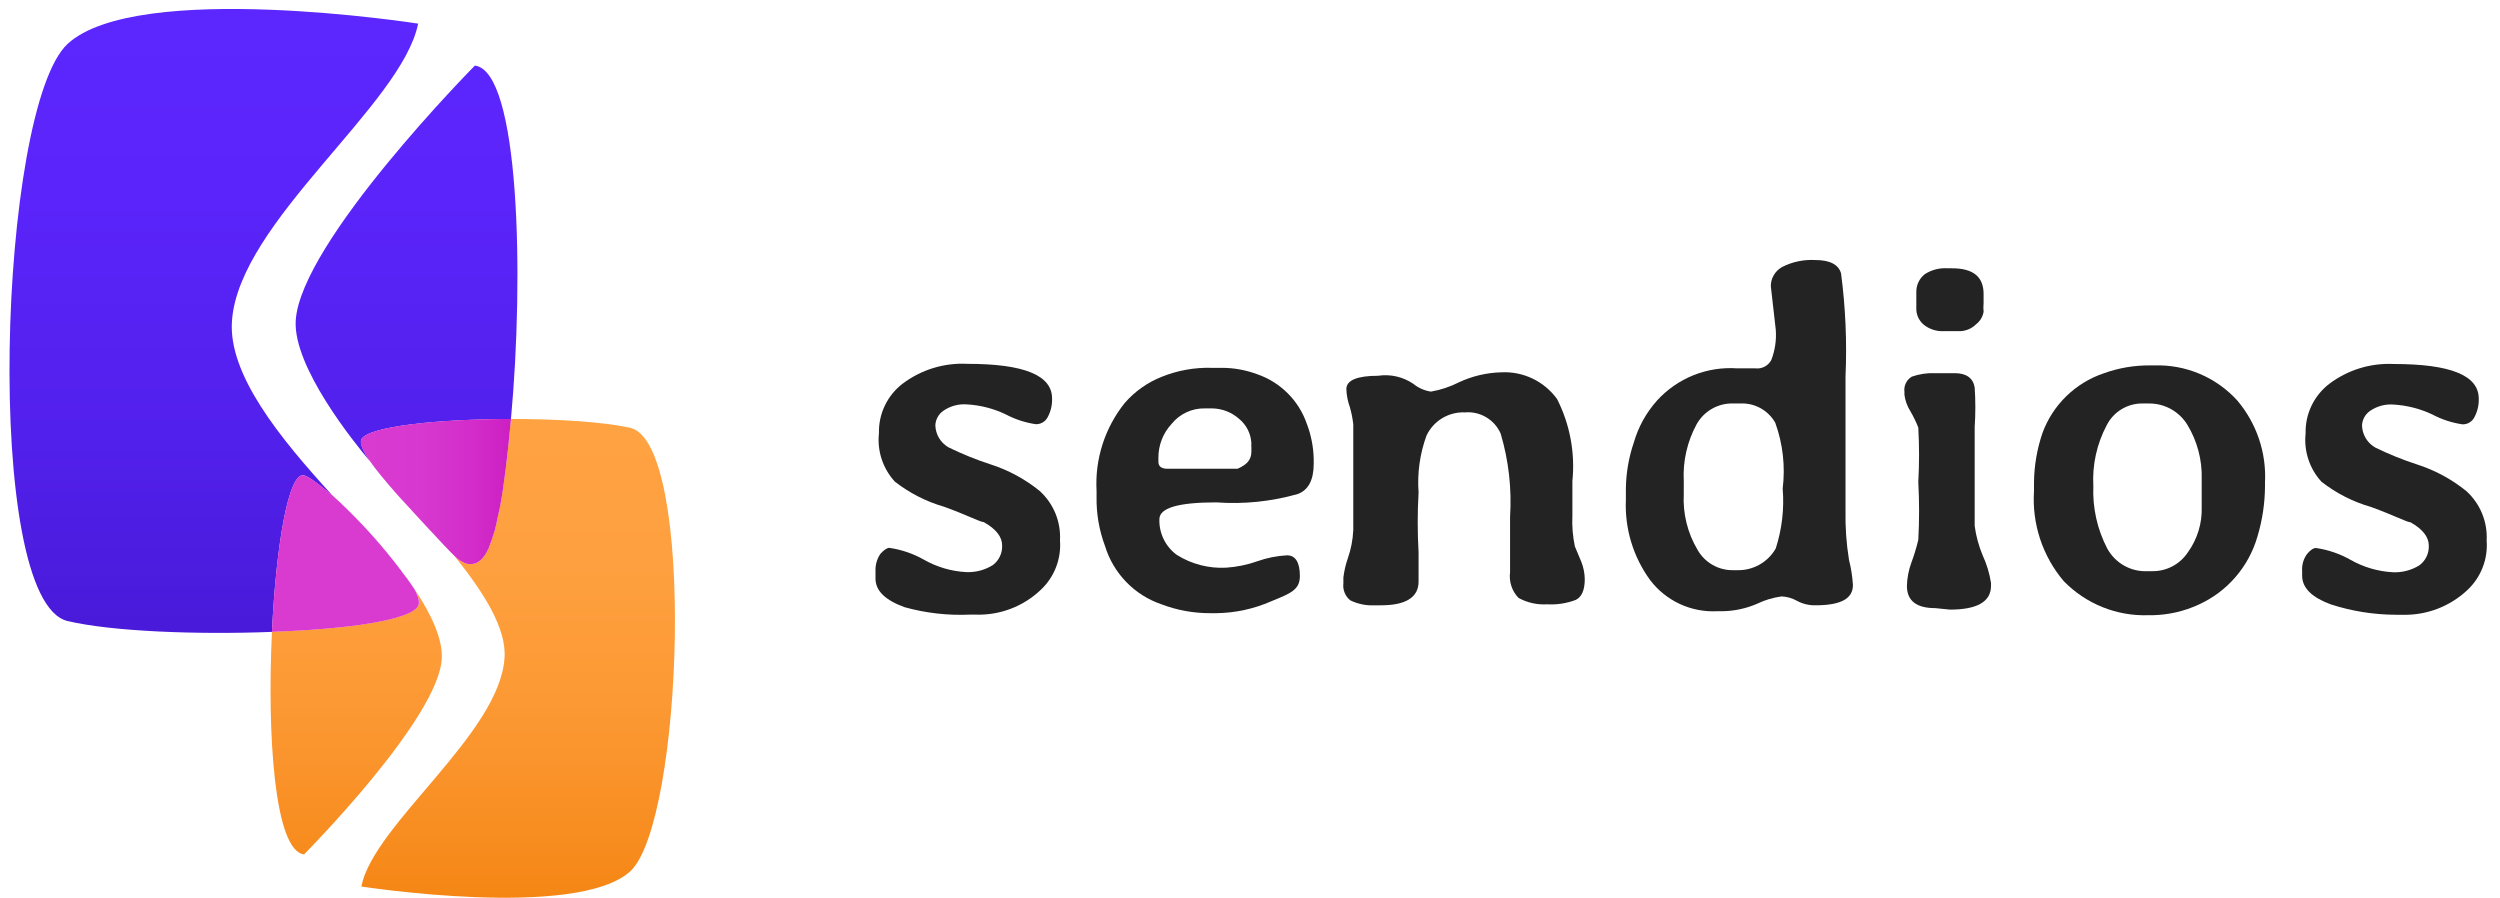 <svg width="142" height="51" viewBox="0 0 142 51" fill="none" xmlns="http://www.w3.org/2000/svg">
<path d="M26.973 3.726C26.973 3.726 17.048 13.762 16.796 18.224C16.656 20.859 20.12 25.137 20.993 26.178C20.703 25.723 20.409 25.207 20.525 24.954C20.946 24.197 25.04 23.803 29.022 23.803C29.779 15.616 29.499 4.034 26.973 3.726ZM23.75 1.342C23.75 1.342 7.794 -1.151 3.84 2.493C-0.086 6.136 -1.012 34.125 3.84 35.275C6.308 35.863 11.159 36.059 15.449 35.891C15.674 31.097 16.375 26.777 17.273 27.002C17.592 27.114 17.934 27.377 18.865 28.125C15.864 24.844 12.954 21.253 13.176 18.224C13.571 12.587 22.825 5.969 23.75 1.342Z" fill="url(#paint0_linear_332_1211)"/>
<path d="M35.806 24.302C34.32 23.965 31.684 23.797 29.02 23.797C28.823 25.928 28.628 27.555 28.403 28.76L28.234 29.518C28.211 29.689 28.173 29.857 28.122 30.022V30.05C27.982 30.527 27.842 30.92 27.73 31.201L27.702 31.229C27.635 31.393 27.54 31.545 27.421 31.677C27.39 31.736 27.341 31.785 27.281 31.817C27.057 32.042 26.776 32.073 26.468 32.014C26.299 31.957 26.075 31.817 25.823 31.593C27.421 33.584 28.796 35.684 28.655 37.398C28.347 41.716 21.224 46.82 20.523 50.353C20.523 50.353 32.777 52.26 35.806 49.484C38.806 46.68 39.536 25.199 35.806 24.302ZM23.552 33.471C23.776 33.892 23.86 34.229 23.748 34.425C23.3 35.238 19.625 35.743 15.447 35.883C15.167 41.716 15.587 48.334 17.27 48.53C17.27 48.53 24.926 40.819 25.094 37.398C25.149 36.304 24.505 34.902 23.552 33.471Z" fill="url(#paint1_linear_332_1211)"/>
<path d="M29.024 23.797C28.827 25.928 28.631 27.555 28.407 28.76L28.238 29.518C28.215 29.689 28.177 29.857 28.126 30.022V30.05C27.986 30.527 27.846 30.92 27.734 31.201L27.706 31.229C27.639 31.393 27.544 31.545 27.425 31.677C27.393 31.736 27.345 31.785 27.285 31.817C27.061 32.042 26.78 32.073 26.472 32.014C26.231 31.919 26.011 31.776 25.828 31.593C25.385 31.178 22.829 28.397 22.632 28.172C21.13 26.478 20.304 25.367 20.529 24.947C20.946 24.189 25.04 23.797 29.024 23.797Z" fill="url(#paint2_linear_332_1211)"/>
<path d="M23.746 34.43C23.299 35.243 19.624 35.748 15.445 35.888C15.67 31.094 16.371 26.774 17.268 26.999C17.576 27.083 18.334 27.616 19.26 28.485C20.536 29.683 21.709 30.987 22.764 32.384C22.877 32.552 22.989 32.693 23.101 32.831C23.241 33.028 23.409 33.252 23.549 33.477C23.773 33.895 23.858 34.233 23.746 34.43Z" fill="url(#paint3_linear_332_1211)"/>
<path d="M49.925 24.6C49.911 24.058 50.027 23.521 50.261 23.033C50.496 22.544 50.842 22.118 51.273 21.79C52.33 20.994 53.633 20.596 54.954 20.666C58.157 20.666 59.758 21.312 59.758 22.633C59.771 23.005 59.684 23.374 59.505 23.701C59.442 23.823 59.345 23.925 59.225 23.995C59.106 24.064 58.969 24.099 58.831 24.094C58.232 24.006 57.652 23.816 57.117 23.532C56.43 23.204 55.686 23.013 54.926 22.97C54.448 22.933 53.971 23.062 53.577 23.335C53.446 23.428 53.337 23.55 53.259 23.691C53.181 23.832 53.136 23.989 53.128 24.15C53.133 24.409 53.206 24.661 53.339 24.883C53.472 25.105 53.661 25.288 53.886 25.415C54.649 25.788 55.438 26.107 56.246 26.37C57.269 26.696 58.222 27.211 59.056 27.887C59.444 28.241 59.749 28.676 59.949 29.162C60.148 29.648 60.236 30.172 60.208 30.697C60.247 31.217 60.169 31.74 59.98 32.226C59.79 32.712 59.494 33.15 59.112 33.506C58.622 33.972 58.044 34.336 57.413 34.577C56.781 34.819 56.107 34.932 55.431 34.911H55.066C53.825 34.965 52.583 34.823 51.386 34.49C50.29 34.096 49.728 33.562 49.728 32.86V32.439C49.714 32.089 49.812 31.744 50.009 31.455C50.215 31.23 50.383 31.118 50.515 31.118C51.206 31.218 51.873 31.447 52.481 31.792C53.213 32.208 54.03 32.448 54.87 32.495C55.404 32.52 55.932 32.383 56.387 32.101C56.561 31.972 56.701 31.802 56.794 31.606C56.888 31.41 56.931 31.194 56.921 30.978C56.921 30.5 56.584 30.05 55.881 29.657C55.684 29.657 54.954 29.264 53.633 28.786C52.614 28.493 51.66 28.007 50.824 27.353C50.487 26.985 50.232 26.548 50.077 26.073C49.922 25.599 49.87 25.096 49.925 24.6Z" fill="#232323"/>
<path d="M69.084 28.535C66.949 28.535 65.853 28.844 65.853 29.491C65.841 29.882 65.924 30.271 66.095 30.623C66.267 30.976 66.521 31.281 66.837 31.514C67.675 32.043 68.657 32.298 69.646 32.244C70.25 32.204 70.846 32.081 71.416 31.879C71.96 31.687 72.527 31.573 73.102 31.542C73.58 31.542 73.833 31.935 73.833 32.722C73.833 33.508 73.299 33.705 72.203 34.154C71.219 34.586 70.159 34.816 69.084 34.829H68.775C67.816 34.836 66.863 34.664 65.966 34.323C65.207 34.064 64.521 33.628 63.965 33.052C63.408 32.475 62.996 31.775 62.763 31.008C62.428 30.11 62.266 29.156 62.285 28.198V27.889C62.183 26.081 62.754 24.3 63.887 22.888C64.459 22.229 65.182 21.718 65.994 21.399C66.886 21.04 67.842 20.868 68.803 20.893H69.422C70.103 20.896 70.778 21.02 71.416 21.258C72.067 21.484 72.657 21.854 73.144 22.34C73.631 22.827 74.001 23.418 74.226 24.068C74.47 24.706 74.603 25.38 74.619 26.063V26.344C74.619 27.271 74.31 27.833 73.72 28.058C72.215 28.488 70.646 28.649 69.084 28.535ZM71.079 25.726V25.416C71.07 25.342 71.07 25.266 71.079 25.192C71.068 24.921 71 24.656 70.879 24.414C70.758 24.172 70.587 23.958 70.377 23.787C69.957 23.416 69.419 23.207 68.86 23.197H68.438C68.079 23.189 67.722 23.264 67.396 23.415C67.07 23.565 66.782 23.789 66.556 24.068C66.064 24.593 65.792 25.287 65.797 26.006V26.231C65.797 26.484 65.966 26.625 66.303 26.625H66.64H67.567H70.012H70.293C70.798 26.4 71.079 26.147 71.079 25.641V25.726Z" fill="#232323"/>
<path d="M80.266 21.794C80.556 22.032 80.905 22.188 81.277 22.243C81.835 22.147 82.374 21.967 82.878 21.71C83.627 21.36 84.44 21.169 85.267 21.148C85.88 21.115 86.493 21.237 87.047 21.502C87.602 21.767 88.081 22.167 88.442 22.665C89.172 24.104 89.475 25.723 89.312 27.329V29.268C89.283 29.861 89.33 30.456 89.453 31.038L89.818 31.909C89.942 32.222 90.009 32.555 90.015 32.892C90.015 33.51 89.846 33.904 89.509 34.072C88.99 34.271 88.435 34.357 87.88 34.325C87.313 34.361 86.747 34.234 86.25 33.96C86.066 33.768 85.927 33.537 85.844 33.284C85.762 33.031 85.737 32.762 85.772 32.499C85.772 32.499 85.772 32.077 85.772 31.459C85.772 30.841 85.772 30.11 85.772 29.352C85.873 27.759 85.693 26.161 85.239 24.632C85.07 24.244 84.784 23.919 84.421 23.703C84.058 23.486 83.637 23.388 83.216 23.424C82.761 23.402 82.31 23.517 81.92 23.752C81.53 23.987 81.218 24.332 81.024 24.744C80.648 25.777 80.494 26.878 80.575 27.975C80.51 29.107 80.51 30.242 80.575 31.375C80.575 32.021 80.575 32.583 80.575 33.032C80.575 33.932 79.844 34.381 78.439 34.381H78.074C77.599 34.406 77.125 34.309 76.697 34.1C76.556 33.987 76.446 33.84 76.377 33.673C76.308 33.506 76.283 33.324 76.304 33.145V32.808C76.348 32.434 76.433 32.067 76.557 31.712C76.737 31.196 76.841 30.657 76.866 30.11C76.866 29.605 76.866 28.537 76.866 26.907C76.866 25.278 76.866 24.351 76.866 24.098C76.828 23.765 76.762 23.436 76.669 23.114C76.551 22.79 76.485 22.448 76.472 22.103C76.472 21.597 77.091 21.344 78.271 21.344C78.968 21.238 79.681 21.399 80.266 21.794Z" fill="#232323"/>
<path d="M105.247 33.229C105.247 34.016 104.544 34.381 103.111 34.381C102.749 34.388 102.391 34.301 102.072 34.129C101.805 33.978 101.507 33.892 101.201 33.876C100.713 33.94 100.239 34.082 99.796 34.297C99.174 34.565 98.506 34.708 97.829 34.718H97.52C96.792 34.753 96.066 34.61 95.405 34.302C94.744 33.993 94.168 33.529 93.727 32.948C92.766 31.631 92.28 30.026 92.35 28.397V27.722C92.365 26.843 92.516 25.97 92.8 25.138C93.055 24.252 93.506 23.436 94.121 22.749C94.692 22.121 95.398 21.63 96.187 21.313C96.975 20.997 97.825 20.864 98.672 20.923H99.712C99.892 20.944 100.075 20.909 100.235 20.824C100.396 20.738 100.527 20.607 100.611 20.445C100.821 19.9 100.908 19.314 100.864 18.732L100.583 16.259C100.581 16.035 100.64 15.815 100.754 15.622C100.868 15.429 101.032 15.27 101.229 15.163C101.811 14.868 102.46 14.732 103.111 14.77C103.926 14.77 104.432 15.023 104.572 15.528C104.828 17.475 104.912 19.44 104.825 21.401V28.987C104.807 29.927 104.872 30.868 105.022 31.796C105.141 32.266 105.216 32.746 105.247 33.229ZM95.638 27.329V28.06C95.579 29.172 95.853 30.278 96.424 31.235C96.627 31.591 96.921 31.886 97.278 32.089C97.634 32.291 98.038 32.394 98.447 32.386H98.672C99.115 32.398 99.553 32.29 99.939 32.072C100.325 31.854 100.645 31.536 100.864 31.15C101.216 30.054 101.35 28.899 101.257 27.75C101.411 26.489 101.267 25.209 100.836 24.014C100.638 23.664 100.346 23.376 99.994 23.182C99.642 22.989 99.242 22.897 98.841 22.918H98.475C98.049 22.9 97.627 23.001 97.255 23.21C96.883 23.418 96.576 23.726 96.368 24.098C95.831 25.087 95.578 26.205 95.638 27.329Z" fill="#232323"/>
<path d="M109.914 34.541C108.847 34.541 108.313 34.12 108.313 33.277C108.325 32.826 108.411 32.38 108.566 31.957C108.724 31.534 108.855 31.103 108.959 30.664C109.019 29.569 109.019 28.472 108.959 27.377C109.017 26.348 109.017 25.316 108.959 24.286C108.834 23.966 108.684 23.656 108.51 23.359C108.332 23.078 108.217 22.761 108.172 22.432V22.263C108.149 22.093 108.176 21.919 108.251 21.764C108.326 21.609 108.445 21.48 108.594 21.392C109.018 21.245 109.466 21.178 109.914 21.196H110.476H111.038C111.684 21.196 112.078 21.477 112.162 22.01C112.212 22.759 112.212 23.51 112.162 24.258V29.878C112.24 30.447 112.391 31.004 112.612 31.535C112.843 32.035 113.004 32.565 113.089 33.109V33.277C113.089 34.176 112.303 34.626 110.757 34.626L109.914 34.541ZM110.673 15.239H110.87C112.078 15.239 112.668 15.717 112.668 16.7V17.206C112.653 17.374 112.653 17.543 112.668 17.712C112.621 17.991 112.47 18.241 112.246 18.414C112.111 18.55 111.948 18.655 111.769 18.723C111.59 18.791 111.398 18.82 111.207 18.807H110.813H110.448C110.023 18.839 109.601 18.709 109.268 18.442C109.129 18.326 109.019 18.179 108.946 18.014C108.873 17.848 108.839 17.668 108.847 17.487V16.588C108.843 16.394 108.885 16.202 108.968 16.026C109.05 15.851 109.172 15.697 109.324 15.576C109.707 15.327 110.161 15.208 110.617 15.239H110.673Z" fill="#232323"/>
<path d="M122.302 34.943H122.049C121.153 34.977 120.26 34.821 119.427 34.487C118.595 34.153 117.842 33.648 117.217 33.005C116.014 31.583 115.41 29.75 115.531 27.891V27.413C115.54 26.457 115.701 25.509 116.009 24.604C116.297 23.812 116.76 23.096 117.363 22.507C117.966 21.919 118.694 21.473 119.493 21.204C120.339 20.898 121.233 20.746 122.134 20.755H122.386C123.266 20.729 124.141 20.894 124.951 21.238C125.761 21.582 126.487 22.098 127.079 22.749C128.177 24.047 128.74 25.715 128.652 27.413V27.638C128.644 28.59 128.503 29.536 128.231 30.448C127.988 31.306 127.561 32.1 126.978 32.775C126.396 33.45 125.672 33.988 124.859 34.353C124.055 34.72 123.185 34.92 122.302 34.943ZM121.993 32.443H122.246C122.646 32.448 123.04 32.353 123.394 32.167C123.747 31.98 124.048 31.708 124.269 31.375C124.812 30.625 125.088 29.715 125.056 28.79V27.217C125.089 26.129 124.806 25.056 124.241 24.126C124.014 23.756 123.696 23.451 123.317 23.239C122.938 23.027 122.511 22.917 122.077 22.918H121.684C121.265 22.915 120.854 23.029 120.496 23.248C120.139 23.466 119.85 23.78 119.661 24.154C119.097 25.215 118.835 26.41 118.902 27.61C118.85 28.839 119.122 30.059 119.689 31.15C119.912 31.561 120.246 31.901 120.654 32.13C121.062 32.359 121.526 32.467 121.993 32.443Z" fill="#232323"/>
<path d="M130.959 24.608C130.946 24.067 131.061 23.529 131.296 23.041C131.53 22.553 131.877 22.127 132.308 21.798C133.357 21.009 134.649 20.611 135.96 20.675C139.191 20.675 140.793 21.321 140.793 22.641C140.806 23.013 140.718 23.382 140.54 23.709C140.476 23.832 140.379 23.934 140.26 24.003C140.14 24.073 140.004 24.107 139.866 24.102C139.266 24.015 138.687 23.825 138.152 23.54C137.464 23.215 136.72 23.025 135.96 22.979C135.482 22.941 135.006 23.07 134.612 23.344C134.48 23.437 134.371 23.558 134.293 23.7C134.216 23.841 134.171 23.998 134.162 24.159C134.168 24.417 134.241 24.669 134.374 24.891C134.507 25.113 134.695 25.296 134.921 25.423C135.684 25.797 136.473 26.116 137.281 26.378C138.304 26.705 139.256 27.219 140.09 27.895C140.479 28.249 140.784 28.684 140.983 29.17C141.182 29.656 141.271 30.181 141.242 30.705C141.282 31.226 141.204 31.748 141.014 32.235C140.825 32.721 140.528 33.158 140.147 33.515C139.153 34.45 137.83 34.955 136.466 34.919H136.101C134.841 34.916 133.59 34.717 132.392 34.33C131.324 33.936 130.762 33.402 130.762 32.7V32.447C130.735 32.096 130.834 31.747 131.043 31.464C131.231 31.239 131.399 31.127 131.549 31.127C132.241 31.227 132.908 31.456 133.516 31.801C134.247 32.216 135.064 32.456 135.904 32.503C136.438 32.529 136.967 32.392 137.421 32.11C137.596 31.981 137.736 31.811 137.829 31.615C137.922 31.419 137.965 31.203 137.955 30.986C137.955 30.508 137.618 30.059 136.916 29.666C136.719 29.666 135.988 29.272 134.668 28.794C133.648 28.502 132.694 28.015 131.858 27.361C131.521 26.993 131.267 26.557 131.112 26.082C130.957 25.607 130.905 25.105 130.959 24.608Z" fill="#232323"/>
<defs>
<linearGradient id="paint0_linear_332_1211" x1="14.965" y1="0.508" x2="14.965" y2="35.949" gradientUnits="userSpaceOnUse">
<stop stop-color="#5C26FF"/>
<stop offset="0.31" stop-color="#5A24FA"/>
<stop offset="0.68" stop-color="#5220EC"/>
<stop offset="1" stop-color="#491AD9"/>
</linearGradient>
<linearGradient id="paint1_linear_332_1211" x1="26.852" y1="23.797" x2="26.852" y2="50.992" gradientUnits="userSpaceOnUse">
<stop stop-color="#FFA242"/>
<stop offset="0.31" stop-color="#FEA03F"/>
<stop offset="0.59" stop-color="#FC9934"/>
<stop offset="0.85" stop-color="#F88E22"/>
<stop offset="1" stop-color="#F58614"/>
</linearGradient>
<linearGradient id="paint2_linear_332_1211" x1="20.489" y1="27.917" x2="29.023" y2="27.917" gradientUnits="userSpaceOnUse">
<stop stop-color="#D93BD1"/>
<stop offset="0.4" stop-color="#D738CF"/>
<stop offset="0.73" stop-color="#D32DCA"/>
<stop offset="1" stop-color="#CC1FC3"/>
</linearGradient>
<linearGradient id="paint3_linear_332_1211" x1="14088.7" y1="-969.502" x2="15179.4" y2="-969.502" gradientUnits="userSpaceOnUse">
<stop stop-color="#D93BD1"/>
<stop offset="0.4" stop-color="#D738CF"/>
<stop offset="0.73" stop-color="#D32DCA"/>
<stop offset="1" stop-color="#CC1FC3"/>
</linearGradient>
</defs>
</svg>
